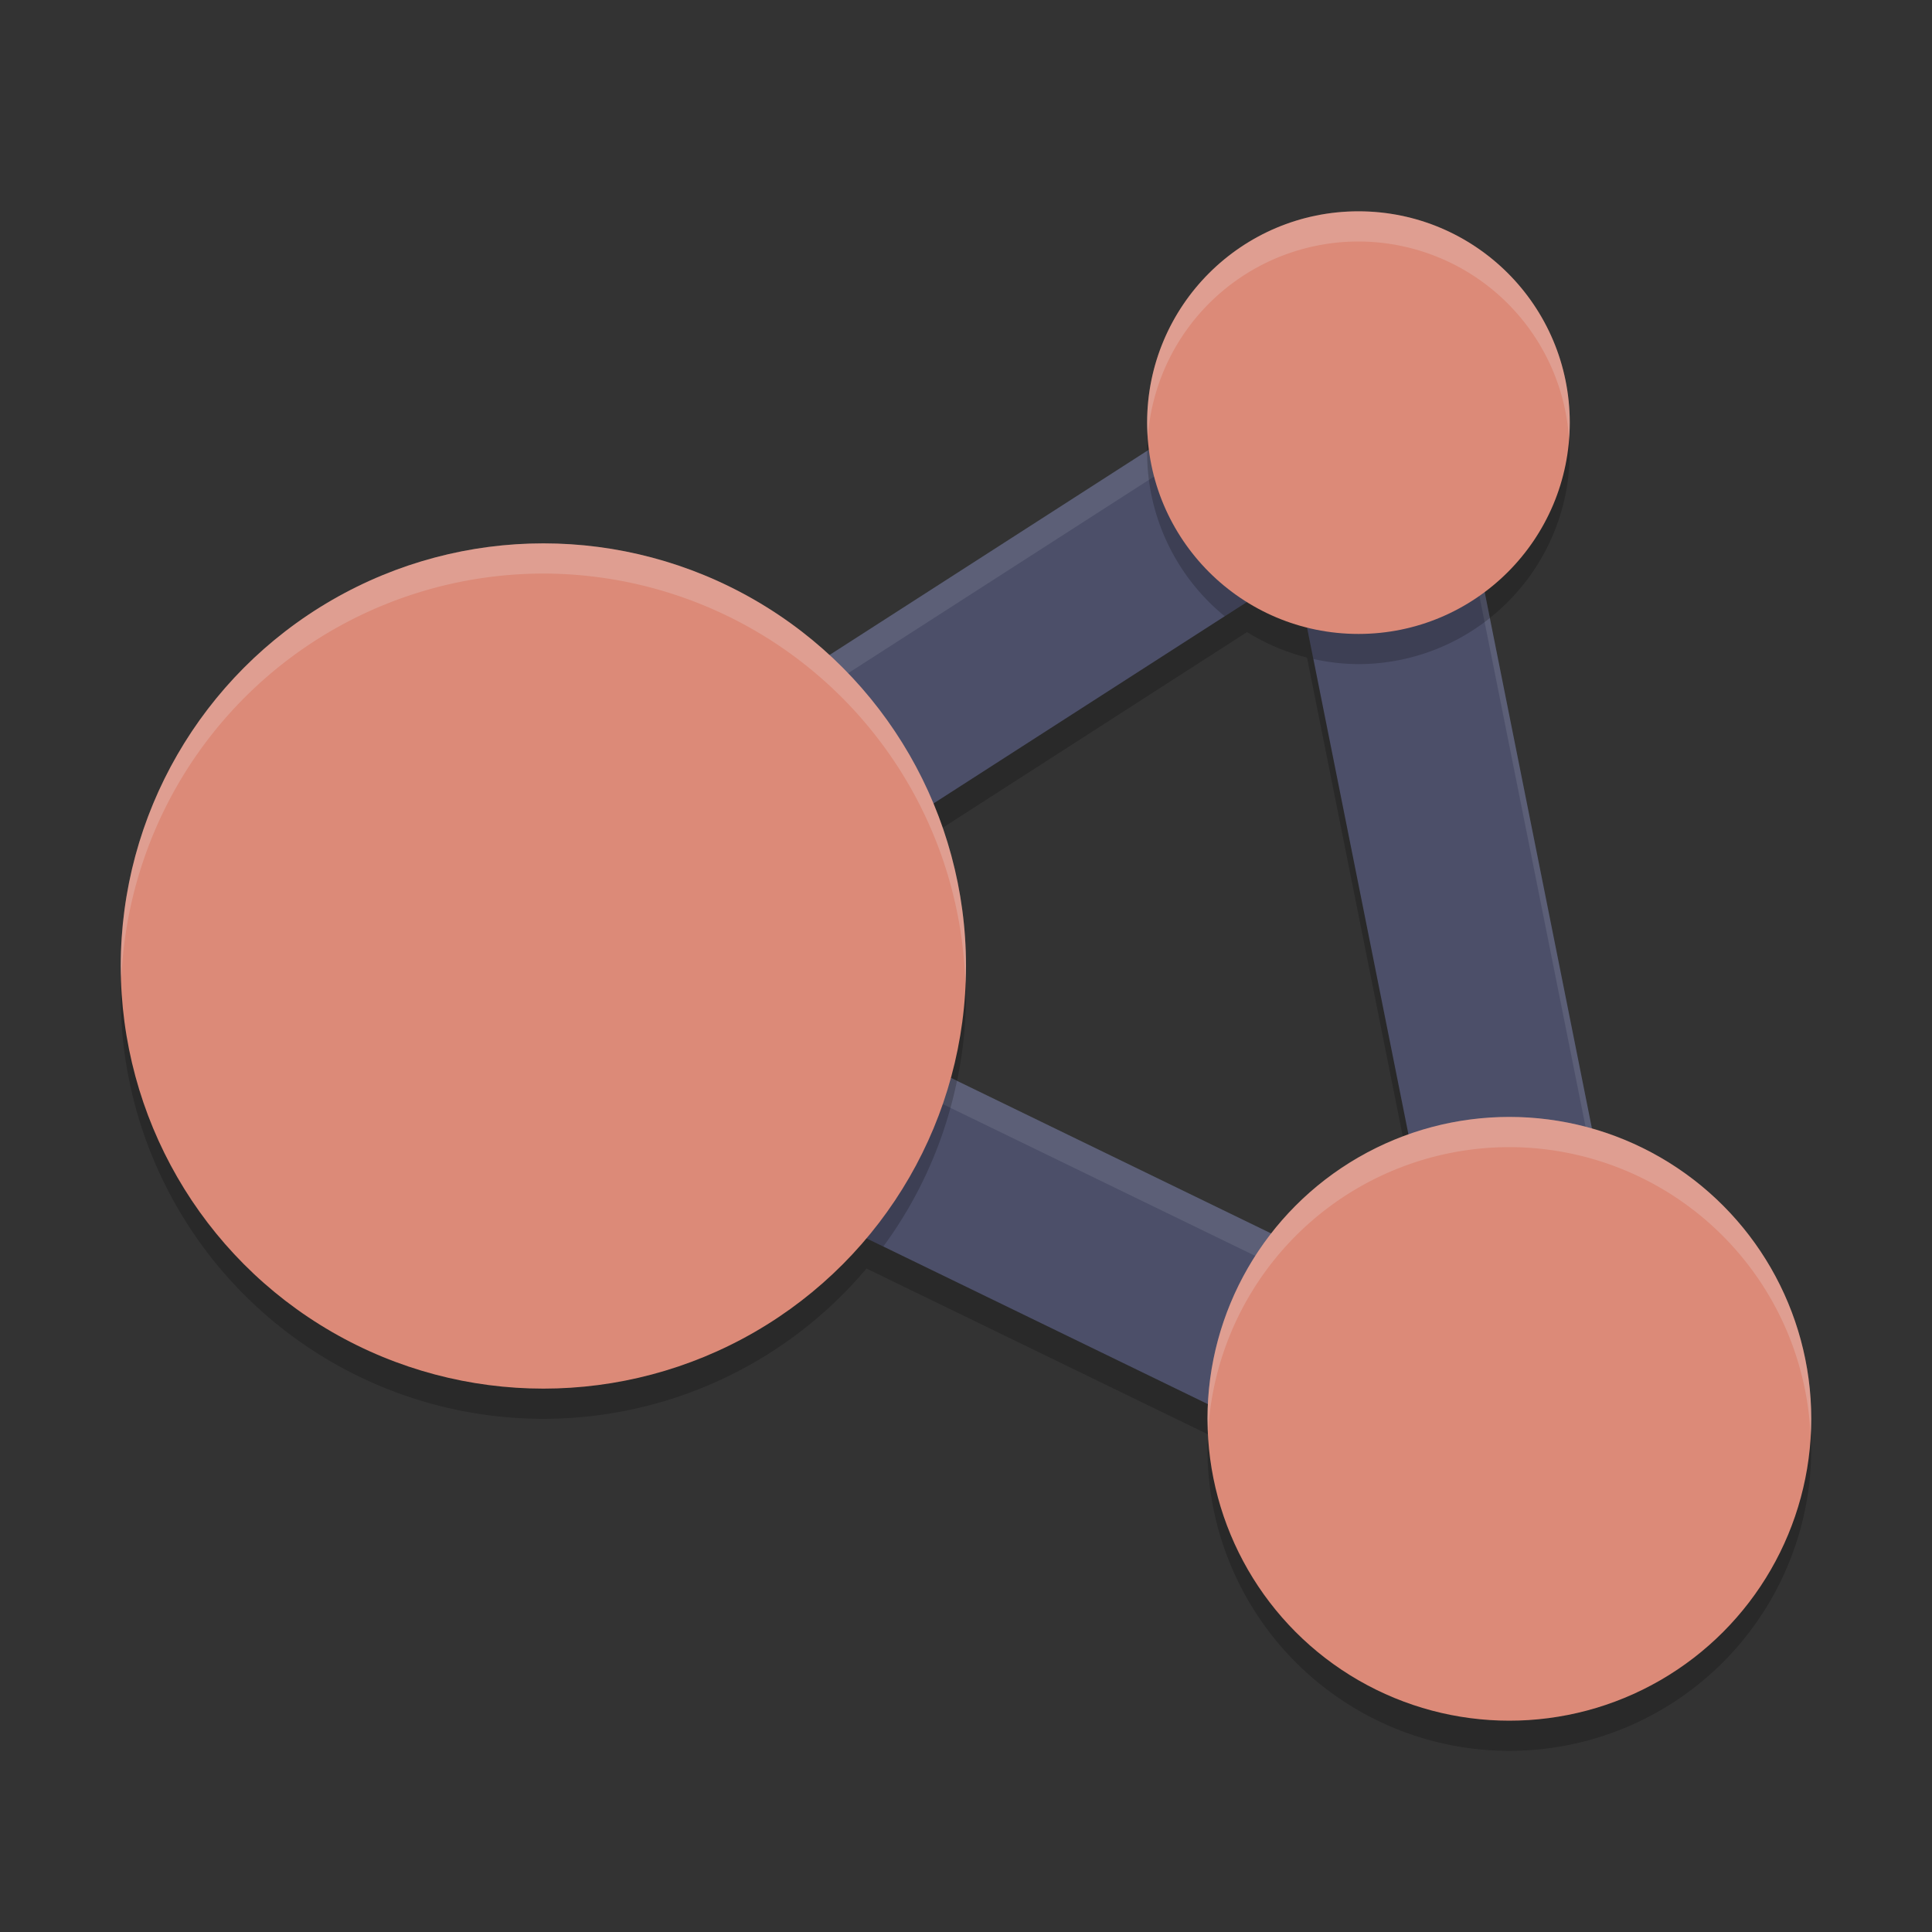 <svg width="64" height="64" version="1.1" xmlns="http://www.w3.org/2000/svg">
 <rect width="100%" height="100%" fill="#333333" stroke="none"/>
 <path d="m45 8a7 7 0 0 0-7 7 7 7 0 0 0 0.064 0.891l-10.602 6.816a14 14 0 0 0-9.463-3.707 14 14 0 0 0-14 14 14 14 0 0 0 14 14 14 14 0 0 0 10.705-4.979l11.32 5.498a10 10 0 0 0-0.025 0.48 10 10 0 0 0 10 10 10 10 0 0 0 10-10 10 10 0 0 0-7.264-9.609l-3.557-17.785a7 7 0 0 0 2.82-5.605 7 7 0 0 0-7-7zm-3.689 12.938a7 7 0 0 0 1.986 0.844l3.361 16.805a10 10 0 0 0-4.539 3.279l-10.633-5.166a14 14 0 0 0 0.514-3.699 14 14 0 0 0-1.088-5.377l10.398-6.686z" style="opacity:.2"/>
 <path d="m44.92 11.002a3 3 0 0 0-1.543 0.475l-28 18a3 3 0 0 0 0.312 5.223l35 17a3 3 0 0 0 4.252-3.287l-7-35a3 3 0 0 0-3.021-2.41zm-1.998 7.9 4.951 24.758-24.756-12.025z" style="fill:#4c4f69"/>
 <path d="m44.92 11.002a3 3 0 0 0-1.543 0.475l-28 18a3 3 0 0 0-1.332 3.021 3 3 0 0 1 1.332-2.021l28-18a3 3 0 0 1 1.543-0.475 3 3 0 0 1 3.021 2.41l7 35a3 3 0 0 1 0.014 0.078 3 3 0 0 0-0.014-1.078l-7-35a3 3 0 0 0-3.021-2.41zm-20.916 21.062-0.887 0.57 24.756 12.025-0.221-1.107-23.648-11.488z" style="fill:#eff1f5;opacity:.1"/>
 <path d="m44.92 11.002a3 3 0 0 0-1.543 0.475l-5.375 3.455a7 7 0 0 0-0.002 0.068 7 7 0 0 0 2.57 5.414l2.352-1.512 0.586 2.928a7 7 0 0 0 1.492 0.17 7 7 0 0 0 4.354-1.527l-1.412-7.061a3 3 0 0 0-3.021-2.41zm-18.109 11.125-11.434 7.35a3 3 0 0 0 0.312 5.223l13.572 6.592a14 14 0 0 0 2.439-5.486l-8.584-4.17 7.441-4.783a14 14 0 0 0-3.748-4.725zm23.189 15.873a10 10 0 0 0-3.154 0.52l1.027 5.141-5.154-2.504a10 10 0 0 0-2.605 5.406l10.576 5.137a3 3 0 0 0 4.252-3.287l-1.99-9.955a10 10 0 0 0-2.951-0.457z" style="opacity:.2"/>
 <circle cx="18" cy="32" r="14" style="fill:#dc8a78"/>
 <circle cx="45" cy="14" r="7" style="fill:#dc8a78"/>
 <circle cx="50" cy="47" r="10" style="fill:#dc8a78"/>
 <path d="M 45 7 A 7 7 0 0 0 38 14 A 7 7 0 0 0 38.023 14.459 A 7 7 0 0 1 45 8 A 7 7 0 0 1 51.977 14.541 A 7 7 0 0 0 52 14 A 7 7 0 0 0 45 7 z M 18 18 A 14 14 0 0 0 4 32 A 14 14 0 0 0 4.021 32.414 A 14 14 0 0 1 18 19 A 14 14 0 0 1 31.979 32.586 A 14 14 0 0 0 32 32 A 14 14 0 0 0 18 18 z M 50 37 A 10 10 0 0 0 40 47 A 10 10 0 0 0 40.021 47.414 A 10 10 0 0 1 50 38 A 10 10 0 0 1 59.979 47.586 A 10 10 0 0 0 60 47 A 10 10 0 0 0 50 37 z " style="fill:#eff1f5;opacity:.2"/>
</svg>
